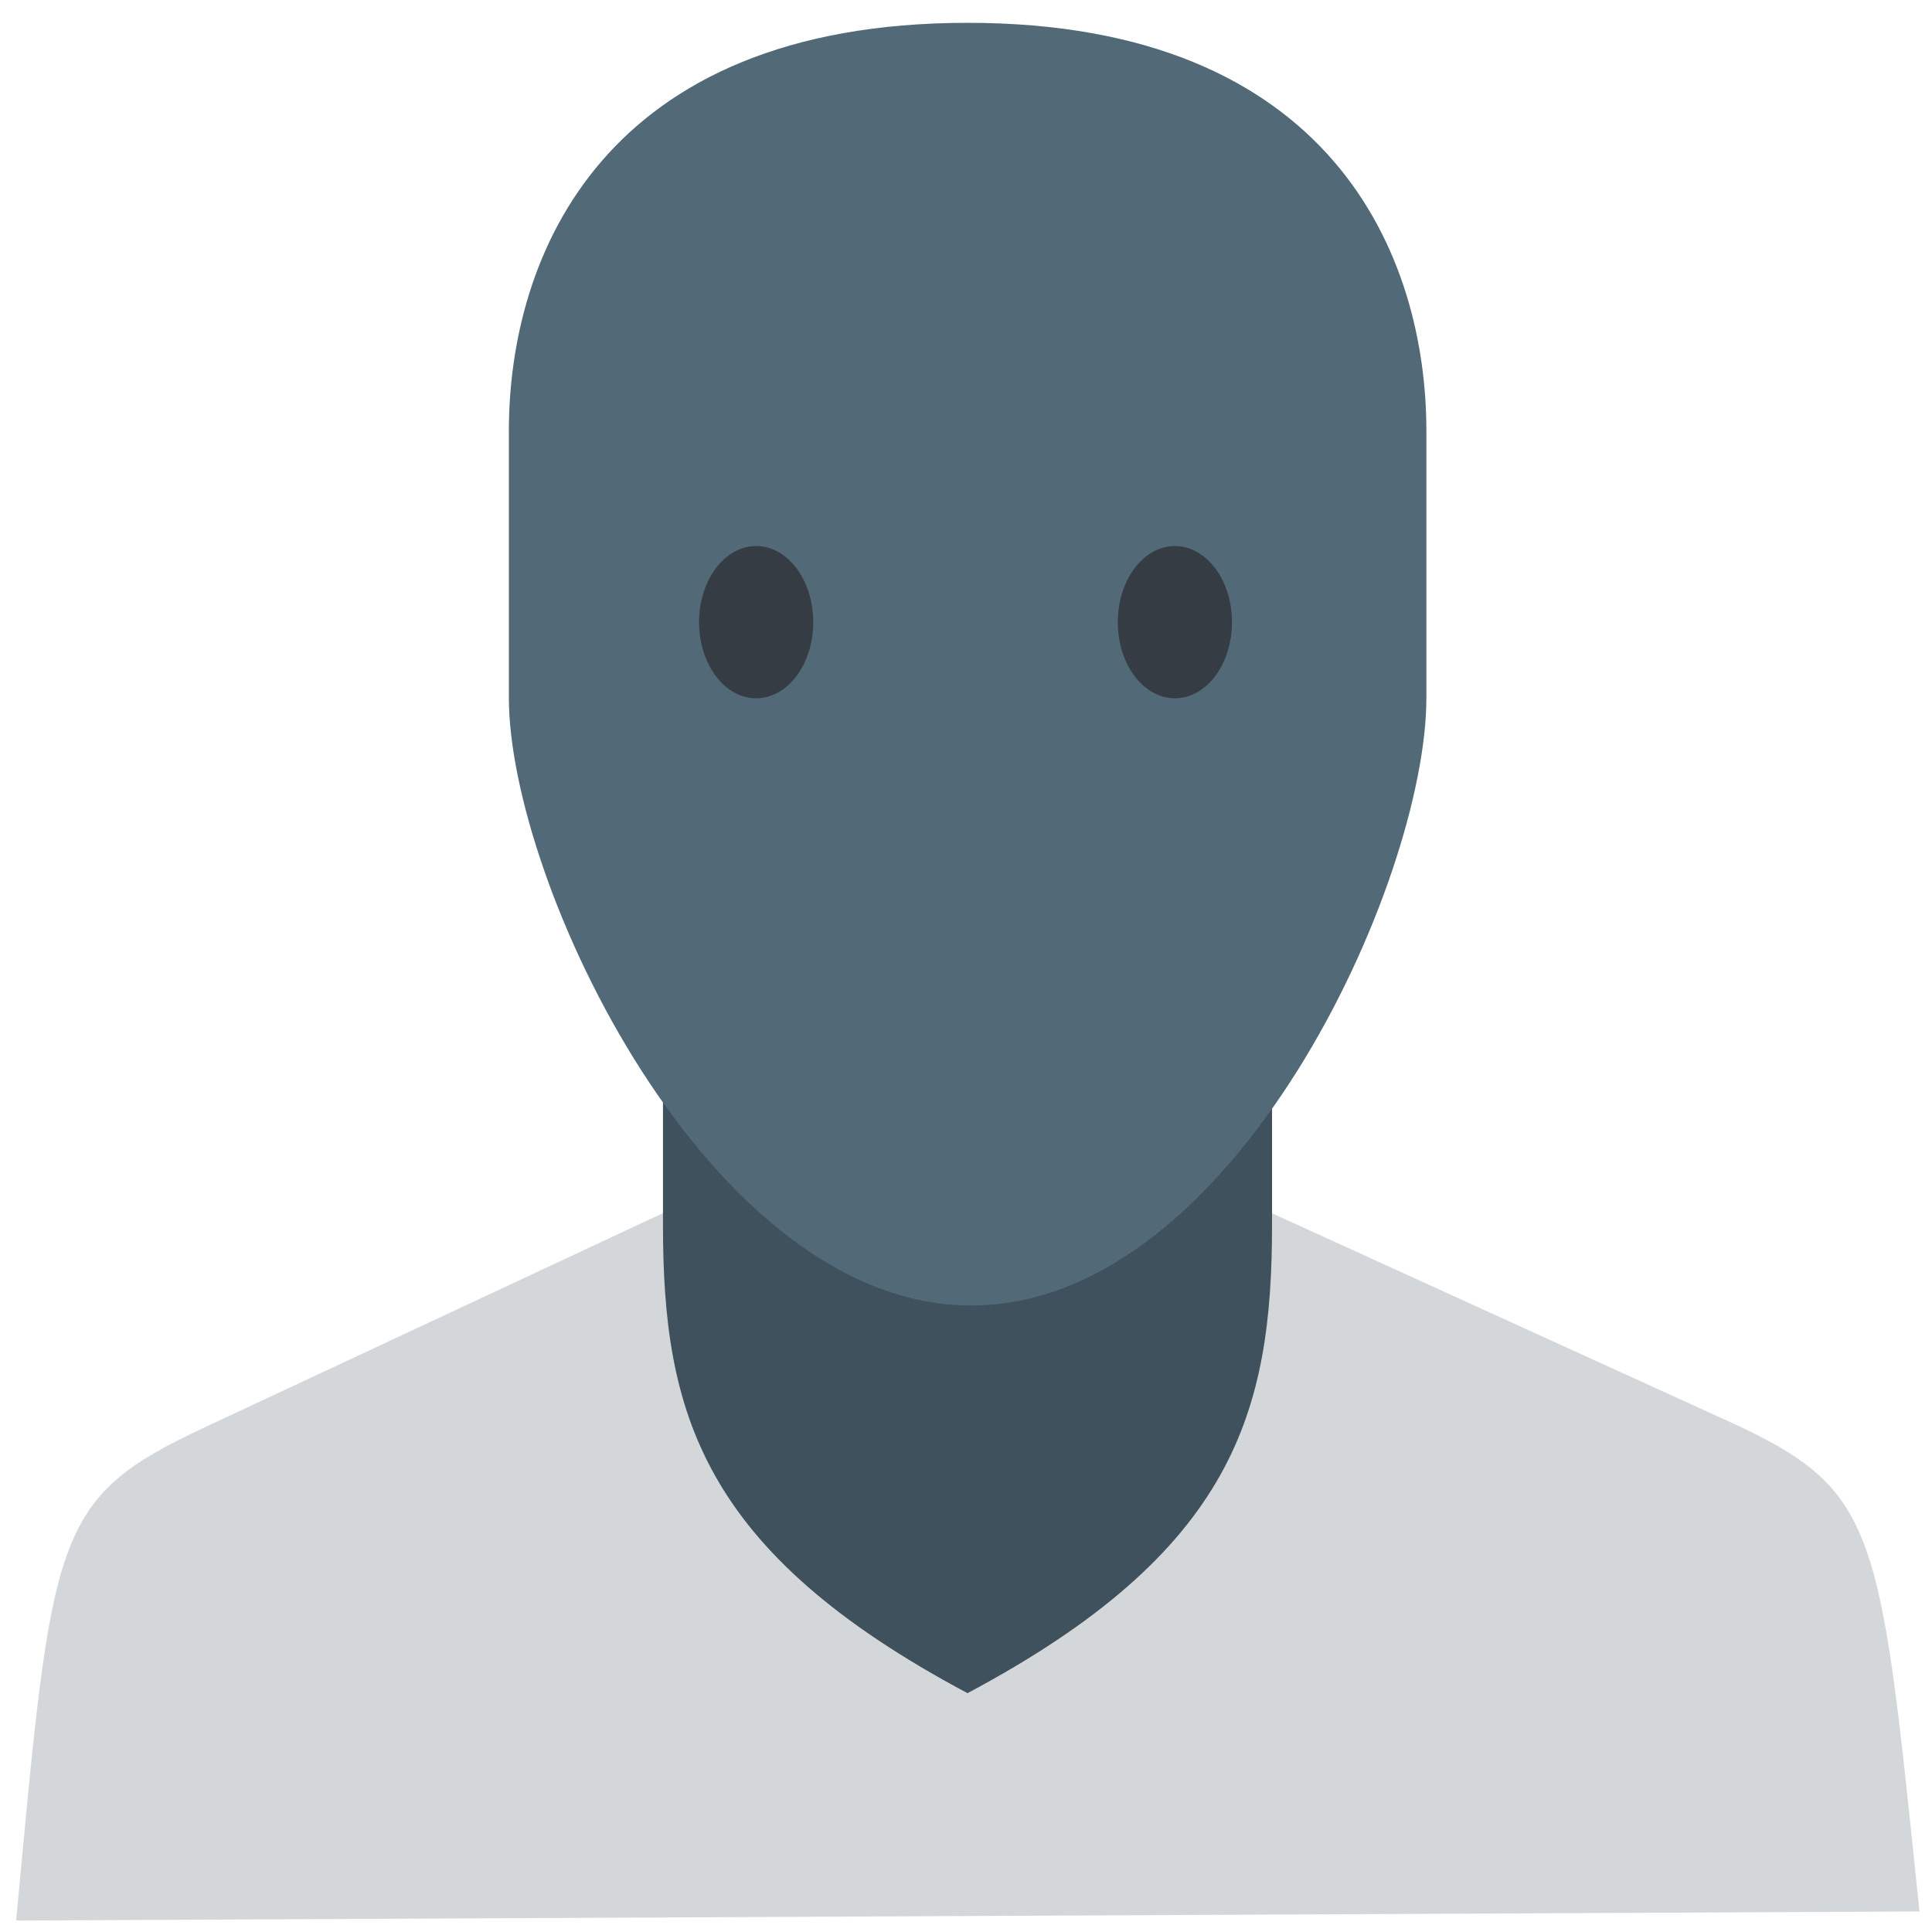 <?xml version="1.0" encoding="UTF-8" standalone="no"?>
<!DOCTYPE svg PUBLIC "-//W3C//DTD SVG 1.1//EN" "http://www.w3.org/Graphics/SVG/1.1/DTD/svg11.dtd">
<svg width="100%" height="100%" viewBox="0 0 32 32" version="1.1" xmlns="http://www.w3.org/2000/svg" xmlns:xlink="http://www.w3.org/1999/xlink" xml:space="preserve" xmlns:serif="http://www.serif.com/" style="fill-rule:evenodd;clip-rule:evenodd;stroke-linejoin:round;stroke-miterlimit:2;">
    <g id="_57129490_SVGID_1__grid" serif:id="57129490_SVGID_1__grid" transform="matrix(1.261,-0.006,0.006,1.164,-4.326,-3.089)">
        <path d="M13,19.5C13,19.5 12,20 6,23C4,24 4,24.5 3.5,30L28.5,30C28,24.5 28,24 26,23C19.597,19.799 19,19.5 19,19.5L13,19.5Z" style="fill:rgb(212,215,217);fill-rule:nonzero;"/>
    </g>
    <g id="_57129490_SVGID_3__grid" serif:id="57129490_SVGID_3__grid" transform="matrix(1.261,0,0,1.551,-4.151,-10.731)">
        <path d="M16,25C12.5,23.486 12,22 12,20L12,16L20,16L20,20C20,22 19.5,23.485 16,25Z" style="fill:rgb(63,81,92);"/>
    </g>
    <g id="_57129490_SVGID_5__grid" serif:id="57129490_SVGID_5__grid" transform="matrix(1.169,0,0,1.04,-2.677,-3.262)">
        <path d="M16,3.5C21.172,3.5 22.5,7.221 22.5,10L22.5,14.25C22.5,17.181 19.776,23.928 16.052,23.928C12.328,23.928 9.5,17.182 9.5,14.25L9.5,10C9.5,7.221 10.828,3.5 16,3.5Z" style="fill:rgb(82,106,120);"/>
    </g>
    <g transform="matrix(1.261,0,0,1.261,-4.184,-4.827)">
        <ellipse cx="13.25" cy="12" rx="0.75" ry="1" style="fill:rgb(35,31,32);fill-opacity:0.6;"/>
    </g>
    <g transform="matrix(1.261,0,0,1.261,-4.184,-4.827)">
        <ellipse cx="18.75" cy="12" rx="0.75" ry="1" style="fill:rgb(35,31,32);fill-opacity:0.6;"/>
    </g>
</svg>
